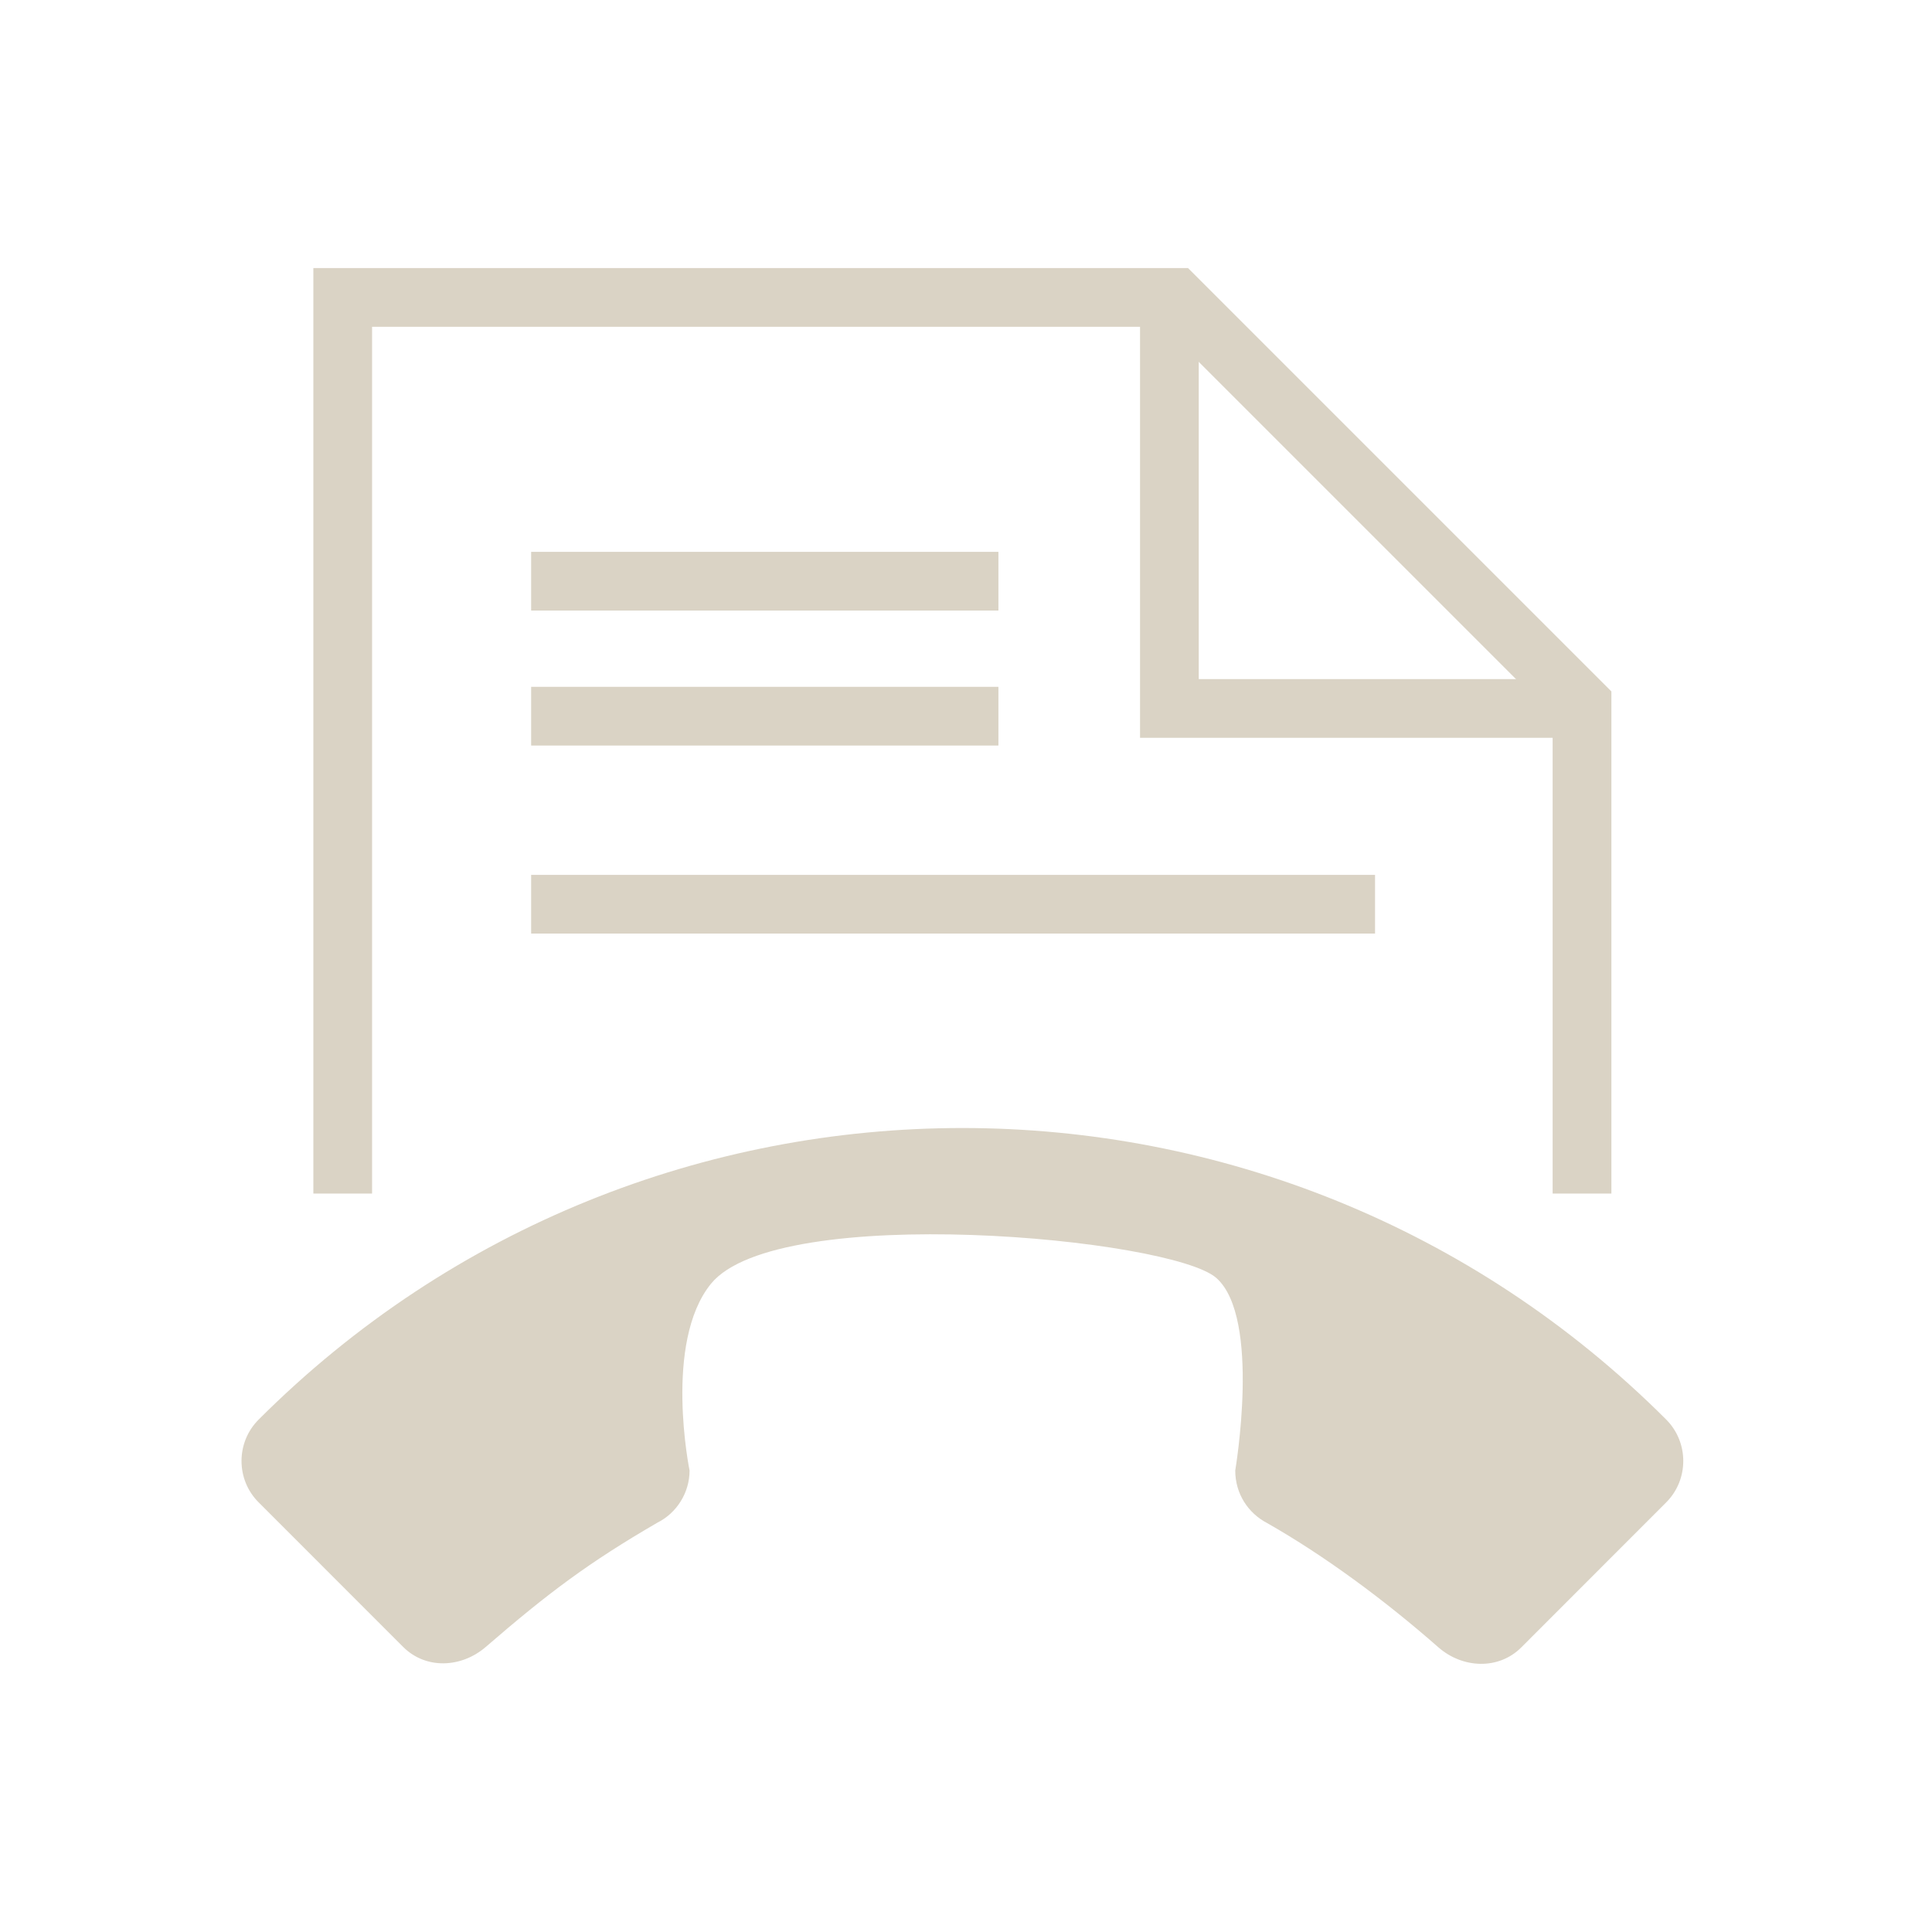<?xml version="1.0" encoding="utf-8"?>
<!-- Generator: Adobe Illustrator 16.2.0, SVG Export Plug-In . SVG Version: 6.00 Build 0)  -->
<!DOCTYPE svg PUBLIC "-//W3C//DTD SVG 1.1//EN" "http://www.w3.org/Graphics/SVG/1.1/DTD/svg11.dtd">
<svg version="1.1" id="Layer_1" xmlns="http://www.w3.org/2000/svg" xmlns:xlink="http://www.w3.org/1999/xlink" x="0px" y="0px"
	 width="36px" height="36px" viewBox="-1.233 -1.774 36 36" enable-background="new -1.233 -1.774 36 36" xml:space="preserve">
<path fill="#DAD3C5" d="M21.435,22.042c-0.833-0.749-8.175-1.43-9.421,0.106c-0.887,1.095-0.398,3.479-0.398,3.479
	c0,0.415-0.241,0.794-0.602,0.973c-1.268,0.736-2.025,1.302-3.194,2.313c-0.453,0.392-1.117,0.425-1.542,0l-2.692-2.693
	c-0.425-0.424-0.425-1.117,0-1.542c7.243-7.244,18.983-7.244,26.229,0c0.423,0.425,0.423,1.118,0,1.542l-2.701,2.703
	c-0.423,0.423-1.092,0.393-1.543,0c-1.005-0.884-2.131-1.713-3.193-2.317c-0.354-0.184-0.594-0.547-0.594-0.979
	C21.783,25.627,22.269,22.787,21.435,22.042z"/>
<g>
	<polygon fill="#DAD3C5" points="28.216,11.974 20.01,11.974 20.01,3.768 21.104,3.768 21.104,10.88 28.216,10.88 	"/>
	<polygon fill="#DAD3C5" points="28.793,20.466 27.698,20.466 27.698,11.563 20.45,4.315 5.7,4.315 5.7,20.466 4.606,20.466 
		4.606,3.221 20.904,3.221 28.793,11.11 	"/>
	<rect x="8.664" y="8.509" fill="#DAD3C5" width="8.707" height="1.094"/>
	<rect x="8.664" y="11.024" fill="#DAD3C5" width="8.707" height="1.094"/>
	<rect x="8.664" y="14.528" fill="#DAD3C5" width="15.725" height="1.094"/>
</g>
</svg>

